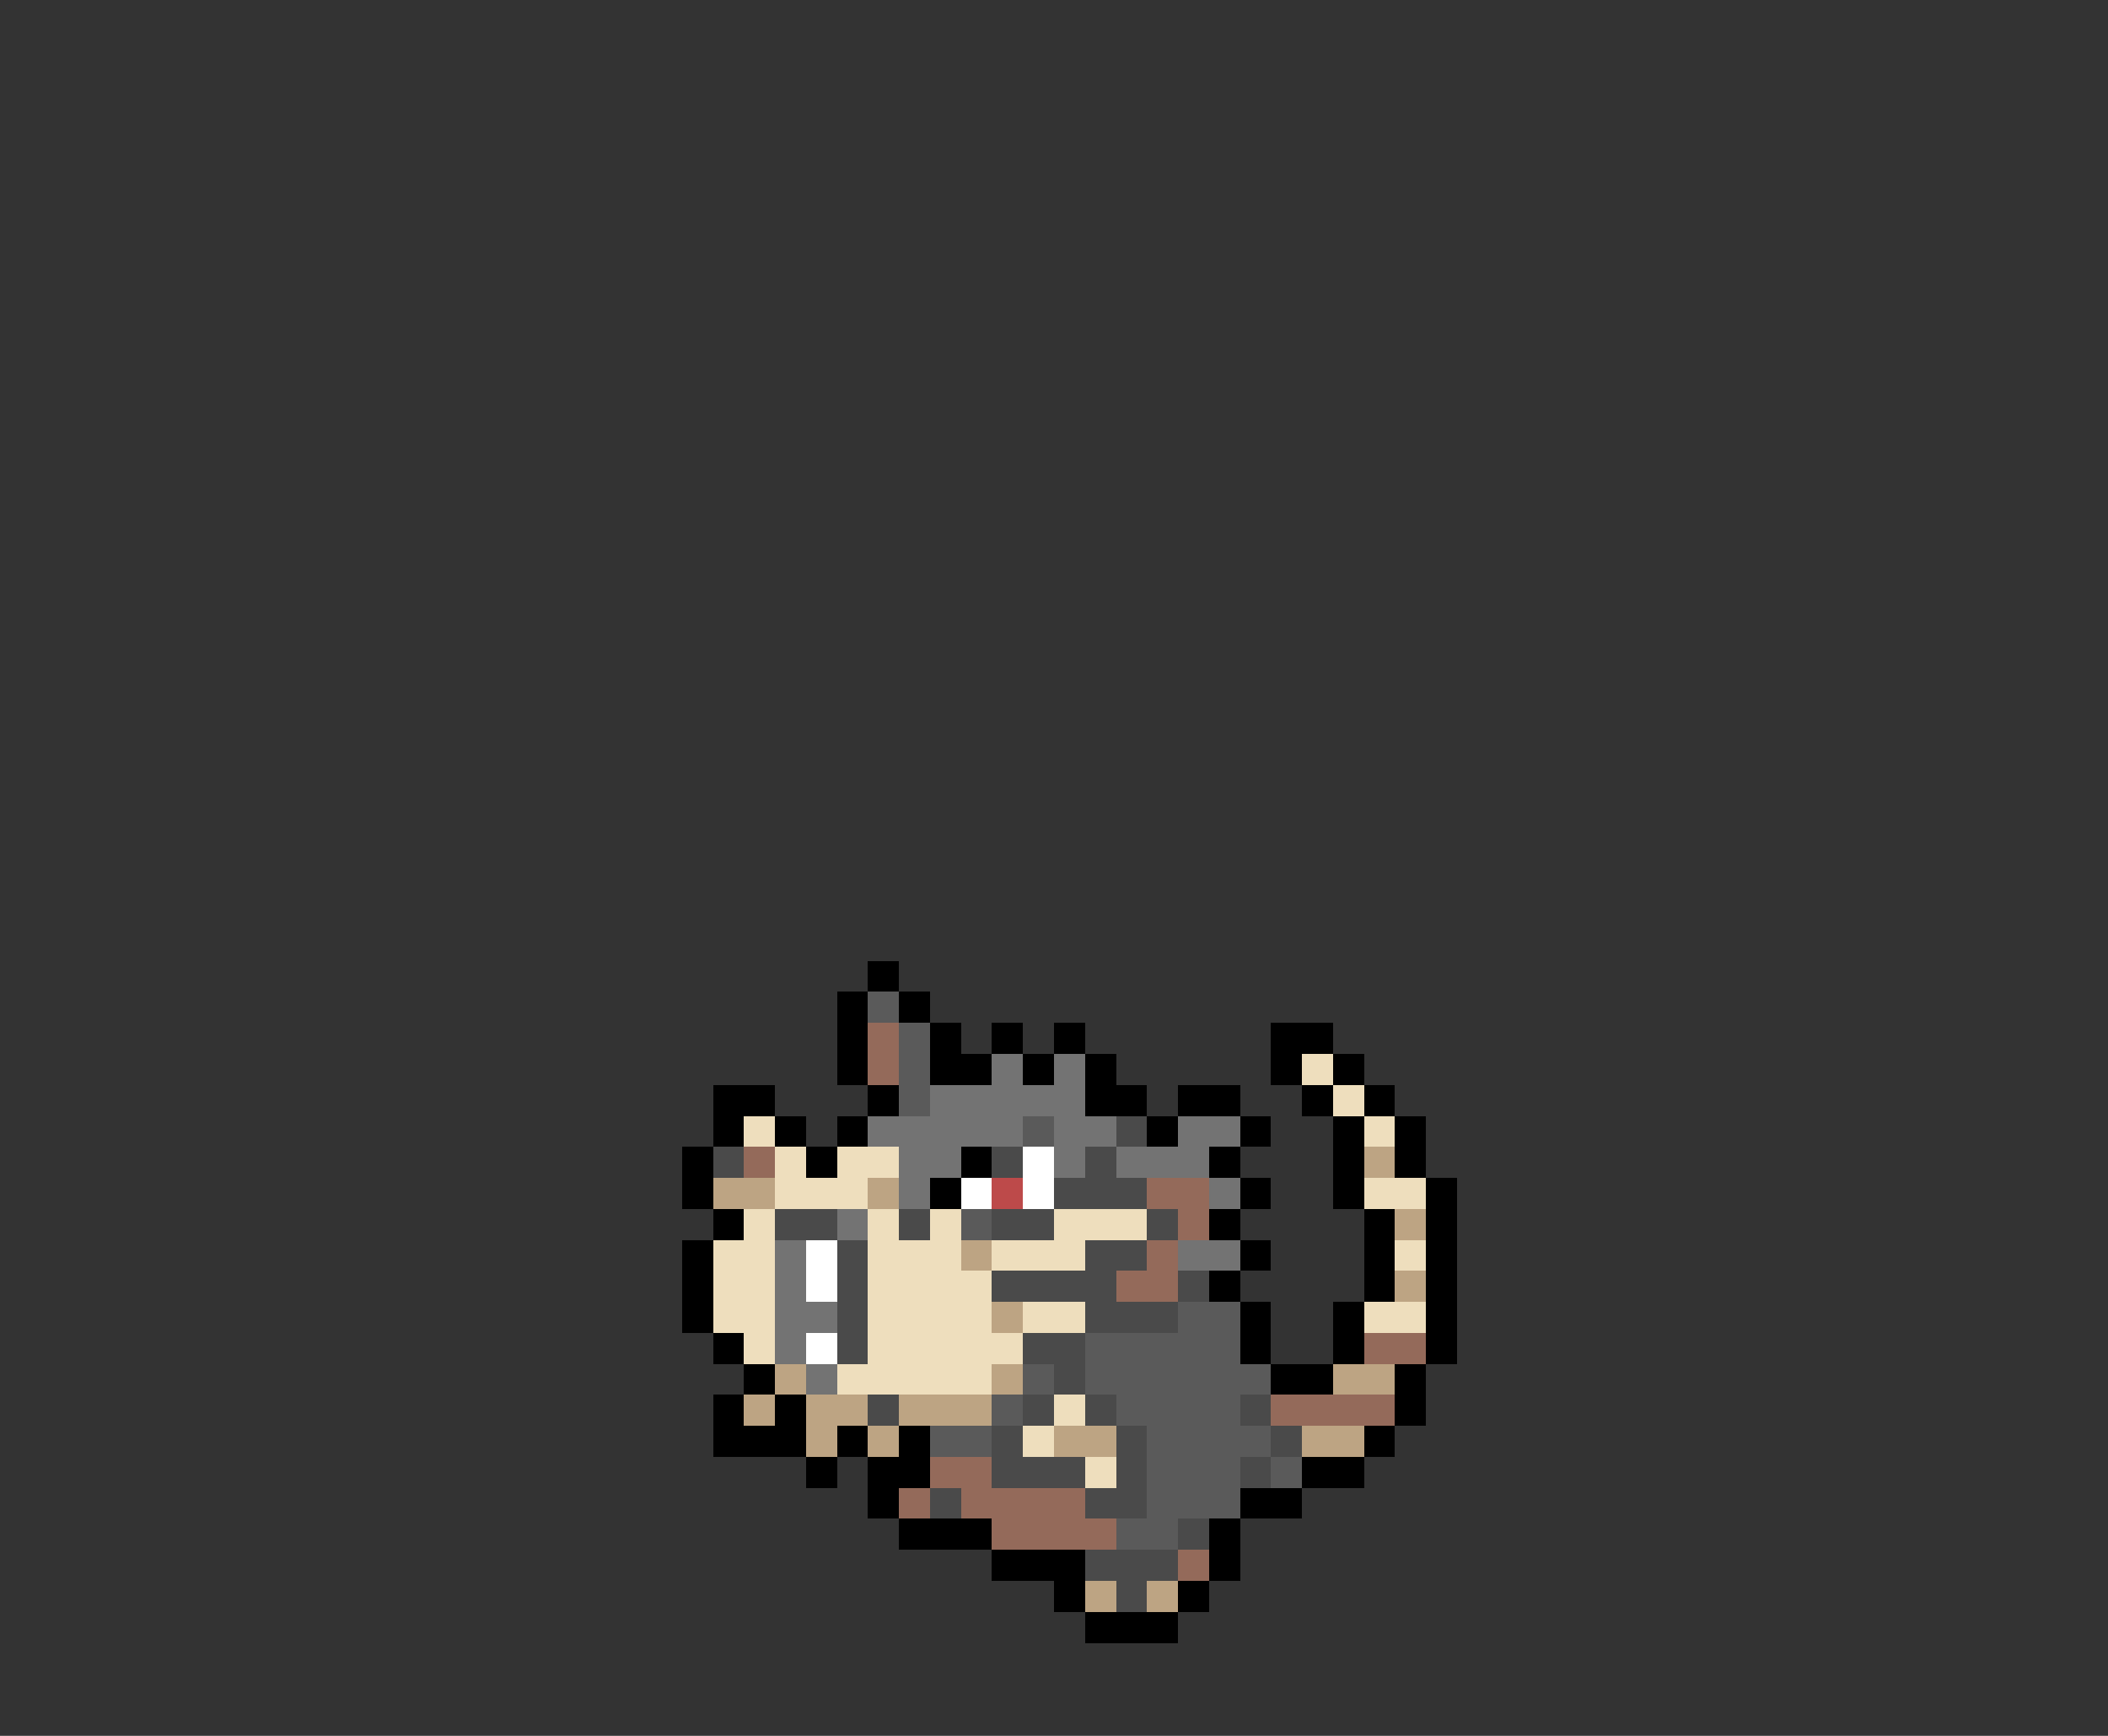 <svg xmlns="http://www.w3.org/2000/svg" viewBox="0 -0.5 68 56" shape-rendering="crispEdges">
<rect x="0" y="-0.5" width="68" height="56" fill="#333333" stroke="none"/>
<path stroke="#000000" d="M28 31h1M27 32h1M29 32h1M27 33h1M30 33h1M32 33h1M34 33h1M41 33h2M27 34h1M30 34h2M33 34h1M35 34h1M41 34h1M43 34h1M23 35h2M28 35h1M35 35h2M38 35h2M42 35h1M44 35h1M23 36h1M25 36h1M27 36h1M37 36h1M40 36h1M43 36h1M45 36h1M22 37h1M26 37h1M31 37h1M39 37h1M43 37h1M45 37h1M22 38h1M30 38h1M40 38h1M43 38h1M46 38h1M23 39h1M39 39h1M44 39h1M46 39h1M22 40h1M40 40h1M44 40h1M46 40h1M22 41h1M39 41h1M44 41h1M46 41h1M22 42h1M40 42h1M43 42h1M46 42h1M23 43h1M40 43h1M43 43h1M46 43h1M24 44h1M41 44h2M45 44h1M23 45h1M25 45h1M45 45h1M23 46h3M27 46h1M29 46h1M44 46h1M26 47h1M28 47h2M42 47h2M28 48h1M40 48h2M29 49h3M39 49h1M32 50h3M39 50h1M34 51h1M38 51h1M35 52h3" />
<path stroke="#5a5a5a" d="M28 32h1M29 33h1M29 34h1M29 35h1M33 36h1M31 39h1M38 42h2M35 43h5M33 44h1M35 44h6M32 45h1M36 45h4M30 46h2M37 46h4M37 47h3M41 47h1M37 48h3M36 49h2" />
<path stroke="#946a5a" d="M28 33h1M28 34h1M24 37h1M37 38h2M38 39h1M37 40h1M36 41h2M44 43h2M41 45h4M30 47h2M29 48h1M31 48h4M32 49h4M38 50h1" />
<path stroke="#737373" d="M32 34h1M34 34h1M30 35h5M28 36h5M34 36h2M38 36h2M29 37h2M34 37h1M36 37h3M29 38h1M39 38h1M27 39h1M25 40h1M38 40h2M25 41h1M25 42h2M25 43h1M26 44h1" />
<path stroke="#eedebd" d="M42 34h1M43 35h1M24 36h1M44 36h1M25 37h1M27 37h2M25 38h3M44 38h2M24 39h1M28 39h1M30 39h1M34 39h3M23 40h2M28 40h3M32 40h3M45 40h1M23 41h2M28 41h4M23 42h2M28 42h4M33 42h2M44 42h2M24 43h1M28 43h5M27 44h5M34 45h1M33 46h1M35 47h1" />
<path stroke="#4a4a4a" d="M36 36h1M23 37h1M32 37h1M35 37h1M34 38h3M25 39h2M29 39h1M32 39h2M37 39h1M27 40h1M35 40h2M27 41h1M32 41h4M38 41h1M27 42h1M35 42h3M27 43h1M33 43h2M34 44h1M28 45h1M33 45h1M35 45h1M40 45h1M32 46h1M36 46h1M41 46h1M32 47h3M36 47h1M40 47h1M30 48h1M35 48h2M38 49h1M35 50h3M36 51h1" />
<path stroke="#ffffff" d="M33 37h1M31 38h1M33 38h1M26 40h1M26 41h1M26 43h1" />
<path stroke="#bda483" d="M44 37h1M23 38h2M28 38h1M45 39h1M31 40h1M45 41h1M32 42h1M25 44h1M32 44h1M43 44h2M24 45h1M26 45h2M29 45h3M26 46h1M28 46h1M34 46h2M42 46h2M35 51h1M37 51h1" />
<path stroke="#bd4a4a" d="M32 38h1" />
</svg>